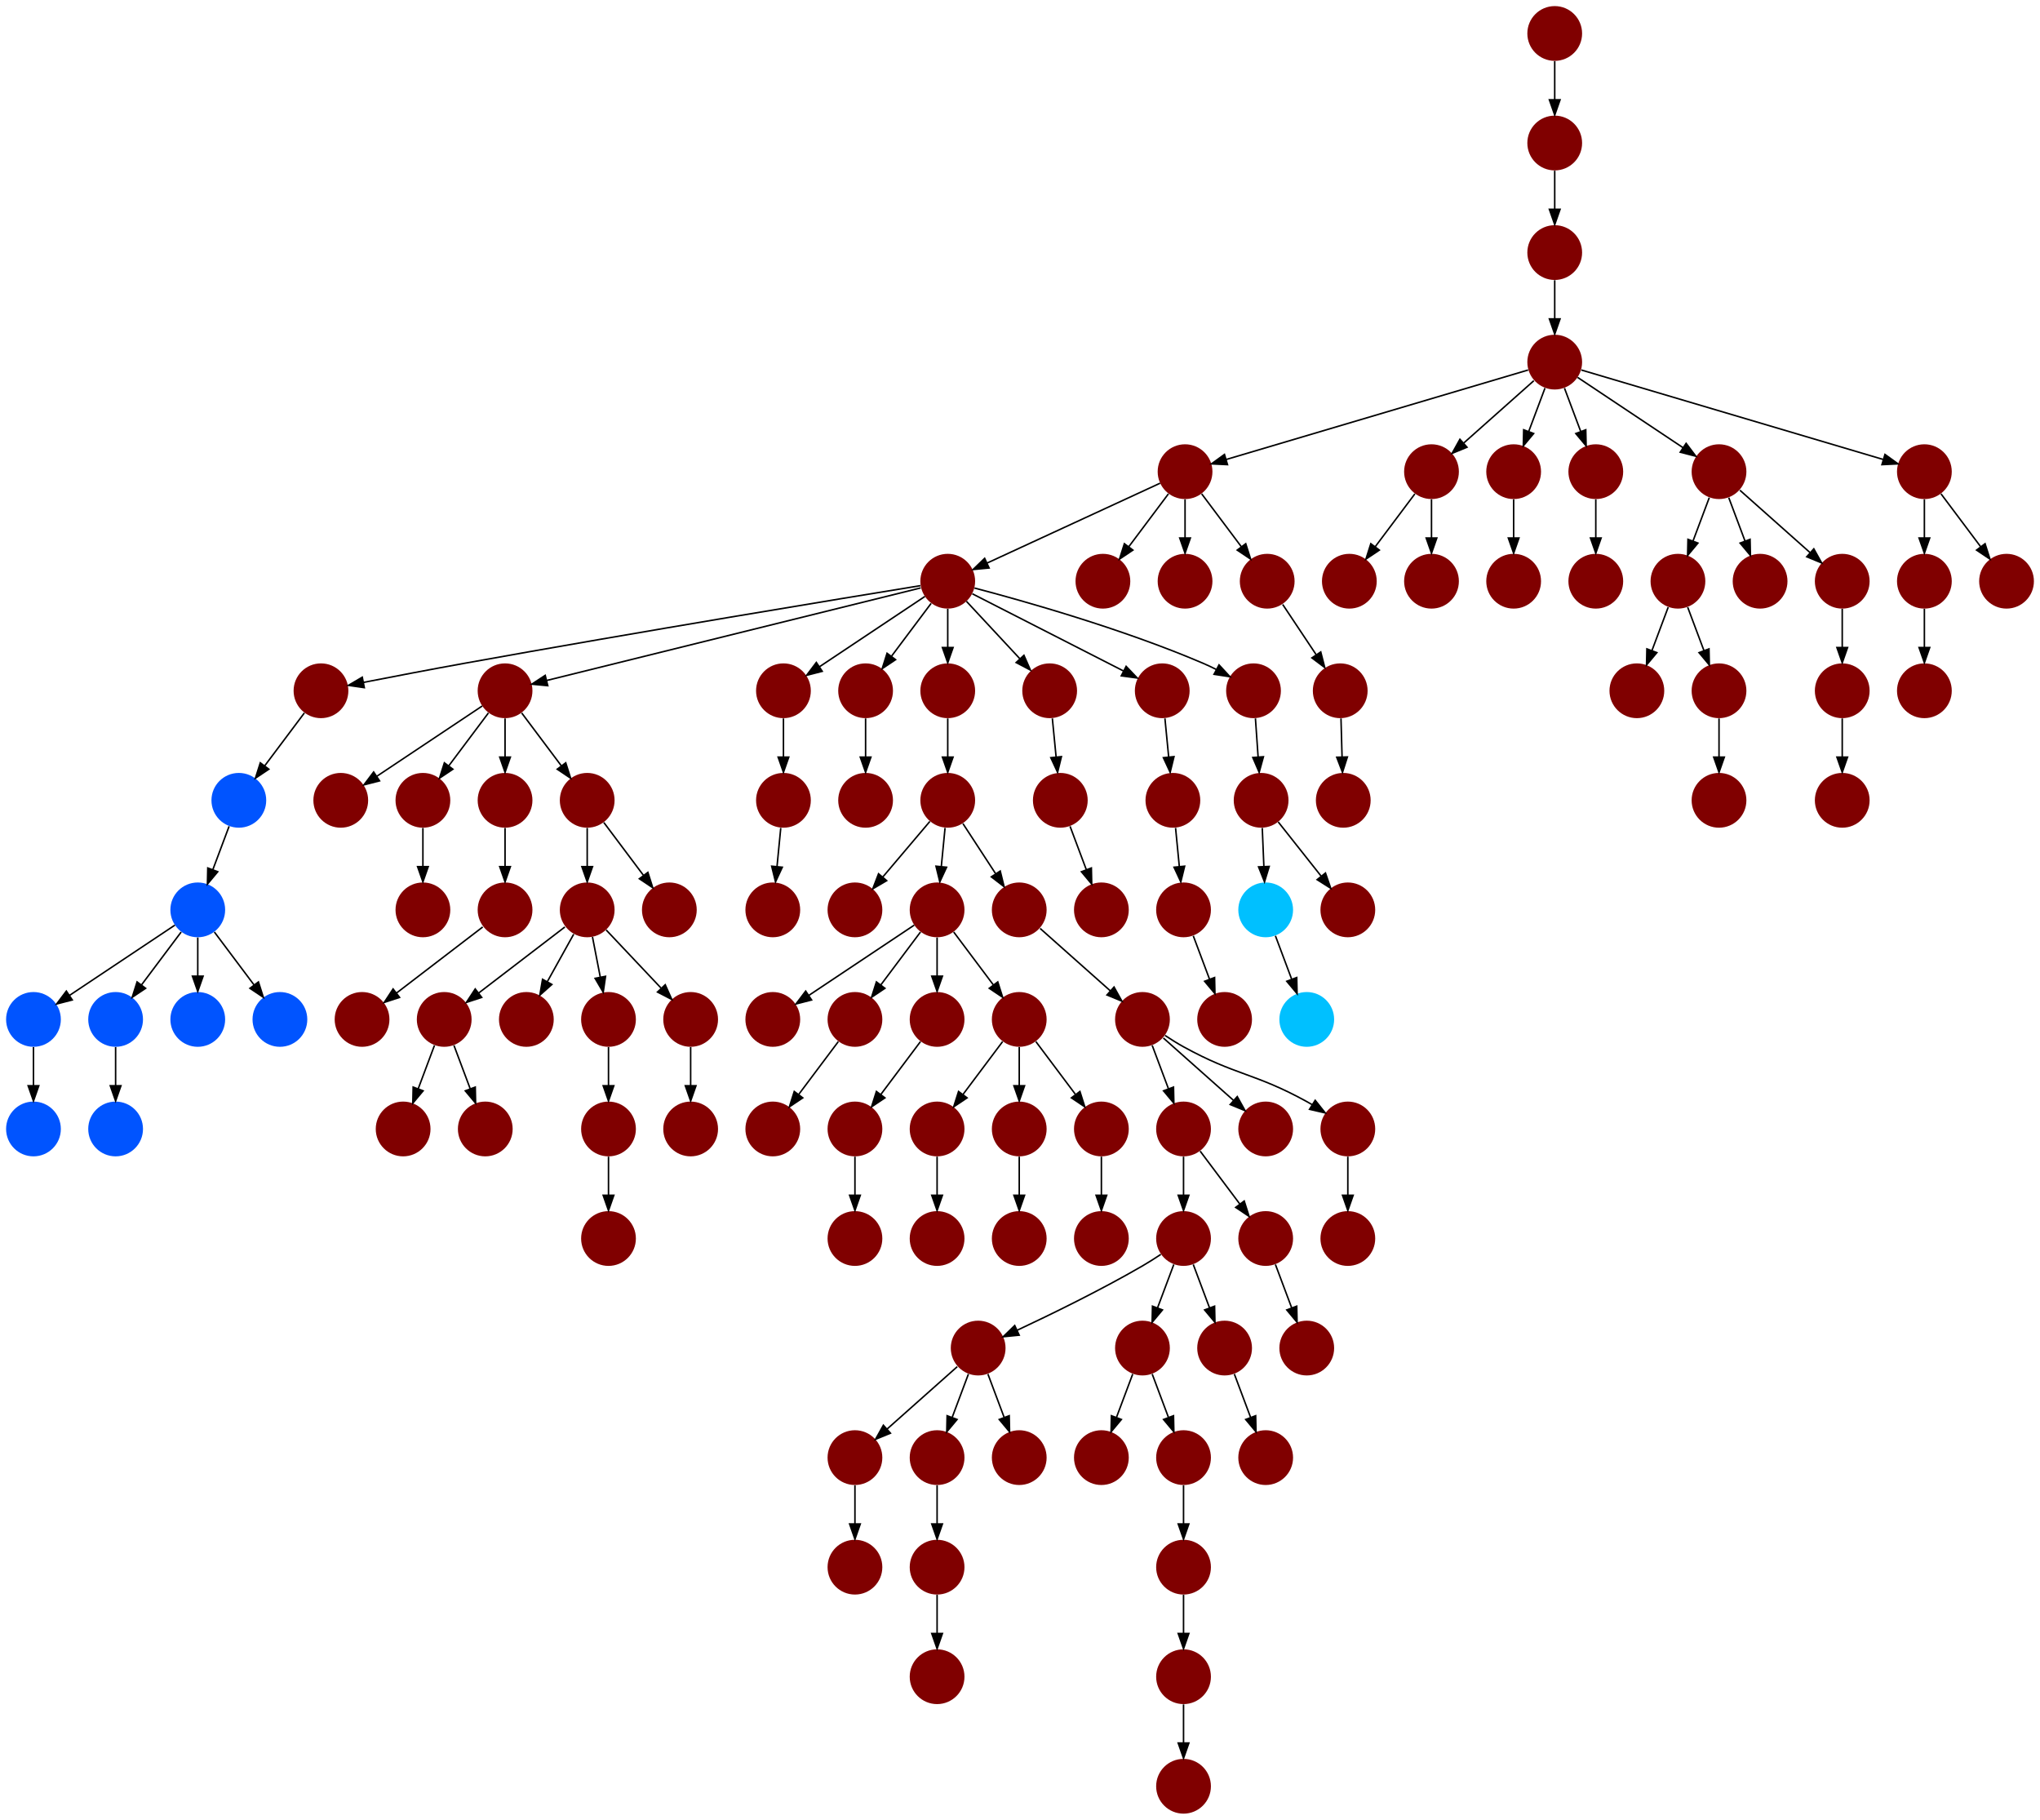 <?xml version="1.0" encoding="UTF-8" standalone="no"?>
<!DOCTYPE svg PUBLIC "-//W3C//DTD SVG 1.1//EN"
 "http://www.w3.org/Graphics/SVG/1.1/DTD/svg11.dtd">
<!-- Generated by graphviz version 2.40.1 (20161225.0304)
 -->
<!-- Title: %3 Pages: 1 -->
<svg width="1341pt" height="1196pt"
 viewBox="0.00 0.00 1341.00 1196.00" xmlns="http://www.w3.org/2000/svg" xmlns:xlink="http://www.w3.org/1999/xlink">
<g id="graph0" class="graph" transform="scale(1 1) rotate(0) translate(4 1192)">
<title>%3</title>
<polygon fill="#ffffff" stroke="transparent" points="-4,4 -4,-1192 1337,-1192 1337,4 -4,4"/>
<!-- 0 -->
<g id="node1" class="node">
<title>0</title>
<g id="a_node1"><a xlink:title="Y">
<ellipse fill="#800000" stroke="#000000" stroke-width="0" cx="774" cy="-18" rx="18" ry="18"/>
</a>
</g>
</g>
<!-- 1 -->
<g id="node2" class="node">
<title>1</title>
<g id="a_node2"><a xlink:title="Y">
<ellipse fill="#800000" stroke="#000000" stroke-width="0" cx="612" cy="-162" rx="18" ry="18"/>
</a>
</g>
</g>
<!-- 3 -->
<g id="node4" class="node">
<title>3</title>
<g id="a_node4"><a xlink:title="Y">
<ellipse fill="#800000" stroke="#000000" stroke-width="0" cx="612" cy="-90" rx="18" ry="18"/>
</a>
</g>
</g>
<!-- 1&#45;&gt;3 -->
<g id="edge55" class="edge">
<title>1&#45;&gt;3</title>
<path fill="none" stroke="#000000" d="M612,-143.831C612,-136.131 612,-126.974 612,-118.417"/>
<polygon fill="#000000" stroke="#000000" points="615.5,-118.413 612,-108.413 608.5,-118.413 615.5,-118.413"/>
</g>
<!-- 2 -->
<g id="node3" class="node">
<title>2</title>
<g id="a_node3"><a xlink:title="Y">
<ellipse fill="#800000" stroke="#000000" stroke-width="0" cx="774" cy="-90" rx="18" ry="18"/>
</a>
</g>
</g>
<!-- 2&#45;&gt;0 -->
<g id="edge112" class="edge">
<title>2&#45;&gt;0</title>
<path fill="none" stroke="#000000" d="M774,-71.831C774,-64.131 774,-54.974 774,-46.417"/>
<polygon fill="#000000" stroke="#000000" points="777.5,-46.413 774,-36.413 770.5,-46.413 777.5,-46.413"/>
</g>
<!-- 4 -->
<g id="node5" class="node">
<title>4</title>
<g id="a_node5"><a xlink:title="Y">
<ellipse fill="#800000" stroke="#000000" stroke-width="0" cx="774" cy="-162" rx="18" ry="18"/>
</a>
</g>
</g>
<!-- 4&#45;&gt;2 -->
<g id="edge77" class="edge">
<title>4&#45;&gt;2</title>
<path fill="none" stroke="#000000" d="M774,-143.831C774,-136.131 774,-126.974 774,-118.417"/>
<polygon fill="#000000" stroke="#000000" points="777.5,-118.413 774,-108.413 770.5,-118.413 777.5,-118.413"/>
</g>
<!-- 5 -->
<g id="node6" class="node">
<title>5</title>
<g id="a_node6"><a xlink:title="Y">
<ellipse fill="#800000" stroke="#000000" stroke-width="0" cx="639" cy="-306" rx="18" ry="18"/>
</a>
</g>
</g>
<!-- 9 -->
<g id="node10" class="node">
<title>9</title>
<g id="a_node10"><a xlink:title="Y">
<ellipse fill="#800000" stroke="#000000" stroke-width="0" cx="558" cy="-234" rx="18" ry="18"/>
</a>
</g>
</g>
<!-- 5&#45;&gt;9 -->
<g id="edge87" class="edge">
<title>5&#45;&gt;9</title>
<path fill="none" stroke="#000000" d="M625.26,-293.786C612.616,-282.547 593.674,-265.71 579.11,-252.765"/>
<polygon fill="#000000" stroke="#000000" points="581.337,-250.061 571.538,-246.033 576.687,-255.293 581.337,-250.061"/>
</g>
<!-- 86 -->
<g id="node87" class="node">
<title>86</title>
<g id="a_node87"><a xlink:title="Y">
<ellipse fill="#800000" stroke="#000000" stroke-width="0" cx="612" cy="-234" rx="18" ry="18"/>
</a>
</g>
</g>
<!-- 5&#45;&gt;86 -->
<g id="edge53" class="edge">
<title>5&#45;&gt;86</title>
<path fill="none" stroke="#000000" d="M632.601,-288.937C629.407,-280.419 625.471,-269.923 621.898,-260.395"/>
<polygon fill="#000000" stroke="#000000" points="625.141,-259.075 618.353,-250.94 618.587,-261.533 625.141,-259.075"/>
</g>
<!-- 99 -->
<g id="node100" class="node">
<title>99</title>
<g id="a_node100"><a xlink:title="Y">
<ellipse fill="#800000" stroke="#000000" stroke-width="0" cx="666" cy="-234" rx="18" ry="18"/>
</a>
</g>
</g>
<!-- 5&#45;&gt;99 -->
<g id="edge115" class="edge">
<title>5&#45;&gt;99</title>
<path fill="none" stroke="#000000" d="M645.399,-288.937C648.593,-280.419 652.529,-269.923 656.102,-260.395"/>
<polygon fill="#000000" stroke="#000000" points="659.413,-261.533 659.647,-250.94 652.859,-259.075 659.413,-261.533"/>
</g>
<!-- 6 -->
<g id="node7" class="node">
<title>6</title>
<g id="a_node7"><a xlink:title="Y">
<ellipse fill="#800000" stroke="#000000" stroke-width="0" cx="774" cy="-378" rx="18" ry="18"/>
</a>
</g>
</g>
<!-- 6&#45;&gt;5 -->
<g id="edge79" class="edge">
<title>6&#45;&gt;5</title>
<path fill="none" stroke="#000000" d="M759.073,-367.571C755.202,-364.999 750.995,-362.319 747,-360 719.518,-344.052 686.72,-328.059 664.534,-317.665"/>
<polygon fill="#000000" stroke="#000000" points="665.977,-314.476 655.433,-313.437 663.027,-320.824 665.977,-314.476"/>
</g>
<!-- 7 -->
<g id="node8" class="node">
<title>7</title>
<g id="a_node8"><a xlink:title="Y">
<ellipse fill="#800000" stroke="#000000" stroke-width="0" cx="747" cy="-306" rx="18" ry="18"/>
</a>
</g>
</g>
<!-- 6&#45;&gt;7 -->
<g id="edge11" class="edge">
<title>6&#45;&gt;7</title>
<path fill="none" stroke="#000000" d="M767.601,-360.937C764.407,-352.419 760.471,-341.923 756.898,-332.395"/>
<polygon fill="#000000" stroke="#000000" points="760.141,-331.075 753.353,-322.94 753.587,-333.533 760.141,-331.075"/>
</g>
<!-- 10 -->
<g id="node11" class="node">
<title>10</title>
<g id="a_node11"><a xlink:title="Y">
<ellipse fill="#800000" stroke="#000000" stroke-width="0" cx="801" cy="-306" rx="18" ry="18"/>
</a>
</g>
</g>
<!-- 6&#45;&gt;10 -->
<g id="edge41" class="edge">
<title>6&#45;&gt;10</title>
<path fill="none" stroke="#000000" d="M780.399,-360.937C783.593,-352.419 787.529,-341.923 791.102,-332.395"/>
<polygon fill="#000000" stroke="#000000" points="794.413,-333.533 794.647,-322.94 787.859,-331.075 794.413,-333.533"/>
</g>
<!-- 14 -->
<g id="node15" class="node">
<title>14</title>
<g id="a_node15"><a xlink:title="Y">
<ellipse fill="#800000" stroke="#000000" stroke-width="0" cx="720" cy="-234" rx="18" ry="18"/>
</a>
</g>
</g>
<!-- 7&#45;&gt;14 -->
<g id="edge72" class="edge">
<title>7&#45;&gt;14</title>
<path fill="none" stroke="#000000" d="M740.601,-288.937C737.407,-280.419 733.471,-269.923 729.898,-260.395"/>
<polygon fill="#000000" stroke="#000000" points="733.141,-259.075 726.353,-250.94 726.587,-261.533 733.141,-259.075"/>
</g>
<!-- 15 -->
<g id="node16" class="node">
<title>15</title>
<g id="a_node16"><a xlink:title="Y">
<ellipse fill="#800000" stroke="#000000" stroke-width="0" cx="774" cy="-234" rx="18" ry="18"/>
</a>
</g>
</g>
<!-- 7&#45;&gt;15 -->
<g id="edge35" class="edge">
<title>7&#45;&gt;15</title>
<path fill="none" stroke="#000000" d="M753.399,-288.937C756.593,-280.419 760.529,-269.923 764.102,-260.395"/>
<polygon fill="#000000" stroke="#000000" points="767.413,-261.533 767.647,-250.94 760.859,-259.075 767.413,-261.533"/>
</g>
<!-- 8 -->
<g id="node9" class="node">
<title>8</title>
<g id="a_node9"><a xlink:title="Y">
<ellipse fill="#800000" stroke="#000000" stroke-width="0" cx="828" cy="-378" rx="18" ry="18"/>
</a>
</g>
</g>
<!-- 13 -->
<g id="node14" class="node">
<title>13</title>
<g id="a_node14"><a xlink:title="Y">
<ellipse fill="#800000" stroke="#000000" stroke-width="0" cx="855" cy="-306" rx="18" ry="18"/>
</a>
</g>
</g>
<!-- 8&#45;&gt;13 -->
<g id="edge56" class="edge">
<title>8&#45;&gt;13</title>
<path fill="none" stroke="#000000" d="M834.399,-360.937C837.593,-352.419 841.529,-341.923 845.102,-332.395"/>
<polygon fill="#000000" stroke="#000000" points="848.413,-333.533 848.647,-322.94 841.859,-331.075 848.413,-333.533"/>
</g>
<!-- 100 -->
<g id="node101" class="node">
<title>100</title>
<g id="a_node101"><a xlink:title="Y">
<ellipse fill="#800000" stroke="#000000" stroke-width="0" cx="558" cy="-162" rx="18" ry="18"/>
</a>
</g>
</g>
<!-- 9&#45;&gt;100 -->
<g id="edge20" class="edge">
<title>9&#45;&gt;100</title>
<path fill="none" stroke="#000000" d="M558,-215.831C558,-208.131 558,-198.974 558,-190.417"/>
<polygon fill="#000000" stroke="#000000" points="561.5,-190.413 558,-180.413 554.5,-190.413 561.5,-190.413"/>
</g>
<!-- 12 -->
<g id="node13" class="node">
<title>12</title>
<g id="a_node13"><a xlink:title="Y">
<ellipse fill="#800000" stroke="#000000" stroke-width="0" cx="828" cy="-234" rx="18" ry="18"/>
</a>
</g>
</g>
<!-- 10&#45;&gt;12 -->
<g id="edge99" class="edge">
<title>10&#45;&gt;12</title>
<path fill="none" stroke="#000000" d="M807.399,-288.937C810.593,-280.419 814.529,-269.923 818.102,-260.395"/>
<polygon fill="#000000" stroke="#000000" points="821.413,-261.533 821.647,-250.94 814.859,-259.075 821.413,-261.533"/>
</g>
<!-- 11 -->
<g id="node12" class="node">
<title>11</title>
<g id="a_node12"><a xlink:title="Y">
<ellipse fill="#800000" stroke="#000000" stroke-width="0" cx="774" cy="-450" rx="18" ry="18"/>
</a>
</g>
</g>
<!-- 11&#45;&gt;6 -->
<g id="edge116" class="edge">
<title>11&#45;&gt;6</title>
<path fill="none" stroke="#000000" d="M774,-431.831C774,-424.131 774,-414.974 774,-406.417"/>
<polygon fill="#000000" stroke="#000000" points="777.5,-406.413 774,-396.413 770.5,-406.413 777.5,-406.413"/>
</g>
<!-- 11&#45;&gt;8 -->
<g id="edge80" class="edge">
<title>11&#45;&gt;8</title>
<path fill="none" stroke="#000000" d="M784.928,-435.43C792.393,-425.475 802.437,-412.084 810.947,-400.737"/>
<polygon fill="#000000" stroke="#000000" points="813.889,-402.649 817.088,-392.549 808.288,-398.449 813.889,-402.649"/>
</g>
<!-- 15&#45;&gt;4 -->
<g id="edge17" class="edge">
<title>15&#45;&gt;4</title>
<path fill="none" stroke="#000000" d="M774,-215.831C774,-208.131 774,-198.974 774,-190.417"/>
<polygon fill="#000000" stroke="#000000" points="777.5,-190.413 774,-180.413 770.5,-190.413 777.5,-190.413"/>
</g>
<!-- 16 -->
<g id="node17" class="node">
<title>16</title>
<g id="a_node17"><a xlink:title="Y">
<ellipse fill="#800000" stroke="#000000" stroke-width="0" cx="774" cy="-594" rx="18" ry="18"/>
</a>
</g>
</g>
<!-- 17 -->
<g id="node18" class="node">
<title>17</title>
<g id="a_node18"><a xlink:title="Y">
<ellipse fill="#800000" stroke="#000000" stroke-width="0" cx="801" cy="-522" rx="18" ry="18"/>
</a>
</g>
</g>
<!-- 16&#45;&gt;17 -->
<g id="edge65" class="edge">
<title>16&#45;&gt;17</title>
<path fill="none" stroke="#000000" d="M780.399,-576.937C783.593,-568.419 787.529,-557.923 791.102,-548.395"/>
<polygon fill="#000000" stroke="#000000" points="794.413,-549.533 794.647,-538.941 787.859,-547.075 794.413,-549.533"/>
</g>
<!-- 18 -->
<g id="node19" class="node">
<title>18</title>
<g id="a_node19"><a xlink:title="Y">
<ellipse fill="#800000" stroke="#000000" stroke-width="0" cx="619" cy="-666" rx="18" ry="18"/>
</a>
</g>
</g>
<!-- 19 -->
<g id="node20" class="node">
<title>19</title>
<g id="a_node20"><a xlink:title="Y">
<ellipse fill="#800000" stroke="#000000" stroke-width="0" cx="558" cy="-594" rx="18" ry="18"/>
</a>
</g>
</g>
<!-- 18&#45;&gt;19 -->
<g id="edge8" class="edge">
<title>18&#45;&gt;19</title>
<path fill="none" stroke="#000000" d="M607.239,-652.118C598.462,-641.759 586.306,-627.41 576.268,-615.563"/>
<polygon fill="#000000" stroke="#000000" points="578.86,-613.207 569.725,-607.84 573.519,-617.732 578.86,-613.207"/>
</g>
<!-- 37 -->
<g id="node38" class="node">
<title>37</title>
<g id="a_node38"><a xlink:title="Y">
<ellipse fill="#800000" stroke="#000000" stroke-width="0" cx="612" cy="-594" rx="18" ry="18"/>
</a>
</g>
</g>
<!-- 18&#45;&gt;37 -->
<g id="edge58" class="edge">
<title>18&#45;&gt;37</title>
<path fill="none" stroke="#000000" d="M617.234,-647.831C616.485,-640.131 615.595,-630.974 614.763,-622.417"/>
<polygon fill="#000000" stroke="#000000" points="618.241,-622.028 613.79,-612.413 611.274,-622.705 618.241,-622.028"/>
</g>
<!-- 94 -->
<g id="node95" class="node">
<title>94</title>
<g id="a_node95"><a xlink:title="Y">
<ellipse fill="#800000" stroke="#000000" stroke-width="0" cx="666" cy="-594" rx="18" ry="18"/>
</a>
</g>
</g>
<!-- 18&#45;&gt;94 -->
<g id="edge78" class="edge">
<title>18&#45;&gt;94</title>
<path fill="none" stroke="#000000" d="M628.967,-650.731C635.199,-641.185 643.356,-628.689 650.428,-617.855"/>
<polygon fill="#000000" stroke="#000000" points="653.511,-619.534 656.047,-609.247 647.65,-615.708 653.511,-619.534"/>
</g>
<!-- 20 -->
<g id="node21" class="node">
<title>20</title>
<g id="a_node21"><a xlink:title="Y">
<ellipse fill="#800000" stroke="#000000" stroke-width="0" cx="207" cy="-738" rx="18" ry="18"/>
</a>
</g>
</g>
<!-- 80 -->
<g id="node81" class="node">
<title>80</title>
<g id="a_node81"><a xlink:title="F">
<ellipse fill="#0054ff" stroke="#000000" stroke-width="0" cx="153" cy="-666" rx="18" ry="18"/>
</a>
</g>
</g>
<!-- 20&#45;&gt;80 -->
<g id="edge71" class="edge">
<title>20&#45;&gt;80</title>
<path fill="none" stroke="#000000" d="M196.072,-723.43C188.607,-713.475 178.563,-700.084 170.053,-688.737"/>
<polygon fill="#000000" stroke="#000000" points="172.712,-686.449 163.911,-680.549 167.112,-690.649 172.712,-686.449"/>
</g>
<!-- 21 -->
<g id="node22" class="node">
<title>21</title>
<g id="a_node22"><a xlink:title="Y">
<ellipse fill="#800000" stroke="#000000" stroke-width="0" cx="619" cy="-810" rx="18" ry="18"/>
</a>
</g>
</g>
<!-- 21&#45;&gt;20 -->
<g id="edge66" class="edge">
<title>21&#45;&gt;20</title>
<path fill="none" stroke="#000000" d="M601.046,-807.087C552.584,-799.194 415.071,-776.605 301,-756 278.753,-751.982 253.602,-747.15 234.918,-743.505"/>
<polygon fill="#000000" stroke="#000000" points="235.486,-740.05 225,-741.563 234.141,-746.919 235.486,-740.05"/>
</g>
<!-- 22 -->
<g id="node23" class="node">
<title>22</title>
<g id="a_node23"><a xlink:title="Y">
<ellipse fill="#800000" stroke="#000000" stroke-width="0" cx="328" cy="-738" rx="18" ry="18"/>
</a>
</g>
</g>
<!-- 21&#45;&gt;22 -->
<g id="edge110" class="edge">
<title>21&#45;&gt;22</title>
<path fill="none" stroke="#000000" d="M601.235,-805.605C552.11,-793.45 414.191,-759.326 355.257,-744.744"/>
<polygon fill="#000000" stroke="#000000" points="356.081,-741.342 345.533,-742.338 354.399,-748.137 356.081,-741.342"/>
</g>
<!-- 24 -->
<g id="node25" class="node">
<title>24</title>
<g id="a_node25"><a xlink:title="Y">
<ellipse fill="#800000" stroke="#000000" stroke-width="0" cx="511" cy="-738" rx="18" ry="18"/>
</a>
</g>
</g>
<!-- 21&#45;&gt;24 -->
<g id="edge27" class="edge">
<title>21&#45;&gt;24</title>
<path fill="none" stroke="#000000" d="M603.983,-799.989C586.03,-788.02 555.768,-767.845 534.66,-753.774"/>
<polygon fill="#000000" stroke="#000000" points="536.5,-750.793 526.238,-748.158 532.617,-756.618 536.5,-750.793"/>
</g>
<!-- 29 -->
<g id="node30" class="node">
<title>29</title>
<g id="a_node30"><a xlink:title="Y">
<ellipse fill="#800000" stroke="#000000" stroke-width="0" cx="565" cy="-738" rx="18" ry="18"/>
</a>
</g>
</g>
<!-- 21&#45;&gt;29 -->
<g id="edge82" class="edge">
<title>21&#45;&gt;29</title>
<path fill="none" stroke="#000000" d="M608.072,-795.43C600.607,-785.475 590.563,-772.084 582.053,-760.737"/>
<polygon fill="#000000" stroke="#000000" points="584.712,-758.449 575.912,-752.549 579.111,-762.649 584.712,-758.449"/>
</g>
<!-- 34 -->
<g id="node35" class="node">
<title>34</title>
<g id="a_node35"><a xlink:title="Y">
<ellipse fill="#800000" stroke="#000000" stroke-width="0" cx="619" cy="-738" rx="18" ry="18"/>
</a>
</g>
</g>
<!-- 21&#45;&gt;34 -->
<g id="edge14" class="edge">
<title>21&#45;&gt;34</title>
<path fill="none" stroke="#000000" d="M619,-791.831C619,-784.131 619,-774.974 619,-766.417"/>
<polygon fill="#000000" stroke="#000000" points="622.5,-766.413 619,-756.413 615.5,-766.413 622.5,-766.413"/>
</g>
<!-- 83 -->
<g id="node84" class="node">
<title>83</title>
<g id="a_node84"><a xlink:title="Y">
<ellipse fill="#800000" stroke="#000000" stroke-width="0" cx="686" cy="-738" rx="18" ry="18"/>
</a>
</g>
</g>
<!-- 21&#45;&gt;83 -->
<g id="edge54" class="edge">
<title>21&#45;&gt;83</title>
<path fill="none" stroke="#000000" d="M631.289,-796.794C641.082,-786.27 654.982,-771.332 666.321,-759.147"/>
<polygon fill="#000000" stroke="#000000" points="669.084,-761.316 673.334,-751.611 663.959,-756.548 669.084,-761.316"/>
</g>
<!-- 101 -->
<g id="node102" class="node">
<title>101</title>
<g id="a_node102"><a xlink:title="Y">
<ellipse fill="#800000" stroke="#000000" stroke-width="0" cx="760" cy="-738" rx="18" ry="18"/>
</a>
</g>
</g>
<!-- 21&#45;&gt;101 -->
<g id="edge92" class="edge">
<title>21&#45;&gt;101</title>
<path fill="none" stroke="#000000" d="M635.174,-801.741C659.481,-789.329 705.646,-765.755 734.511,-751.016"/>
<polygon fill="#000000" stroke="#000000" points="736.265,-754.05 743.58,-746.385 733.082,-747.816 736.265,-754.05"/>
</g>
<!-- 114 -->
<g id="node115" class="node">
<title>114</title>
<g id="a_node115"><a xlink:title="Y">
<ellipse fill="#800000" stroke="#000000" stroke-width="0" cx="820" cy="-738" rx="18" ry="18"/>
</a>
</g>
</g>
<!-- 21&#45;&gt;114 -->
<g id="edge70" class="edge">
<title>21&#45;&gt;114</title>
<path fill="none" stroke="#000000" d="M636.564,-805.53C667.576,-797.38 733.785,-778.824 787,-756 789.847,-754.779 792.773,-753.392 795.65,-751.942"/>
<polygon fill="#000000" stroke="#000000" points="797.336,-755.01 804.522,-747.225 794.049,-748.829 797.336,-755.01"/>
</g>
<!-- 25 -->
<g id="node26" class="node">
<title>25</title>
<g id="a_node26"><a xlink:title="Y">
<ellipse fill="#800000" stroke="#000000" stroke-width="0" cx="220" cy="-666" rx="18" ry="18"/>
</a>
</g>
</g>
<!-- 22&#45;&gt;25 -->
<g id="edge24" class="edge">
<title>22&#45;&gt;25</title>
<path fill="none" stroke="#000000" d="M312.983,-727.989C295.03,-716.02 264.767,-695.845 243.66,-681.774"/>
<polygon fill="#000000" stroke="#000000" points="245.5,-678.793 235.238,-676.158 241.617,-684.618 245.5,-678.793"/>
</g>
<!-- 26 -->
<g id="node27" class="node">
<title>26</title>
<g id="a_node27"><a xlink:title="Y">
<ellipse fill="#800000" stroke="#000000" stroke-width="0" cx="274" cy="-666" rx="18" ry="18"/>
</a>
</g>
</g>
<!-- 22&#45;&gt;26 -->
<g id="edge29" class="edge">
<title>22&#45;&gt;26</title>
<path fill="none" stroke="#000000" d="M317.072,-723.43C309.607,-713.475 299.563,-700.084 291.053,-688.737"/>
<polygon fill="#000000" stroke="#000000" points="293.712,-686.449 284.911,-680.549 288.111,-690.649 293.712,-686.449"/>
</g>
<!-- 33 -->
<g id="node34" class="node">
<title>33</title>
<g id="a_node34"><a xlink:title="Y">
<ellipse fill="#800000" stroke="#000000" stroke-width="0" cx="328" cy="-666" rx="18" ry="18"/>
</a>
</g>
</g>
<!-- 22&#45;&gt;33 -->
<g id="edge32" class="edge">
<title>22&#45;&gt;33</title>
<path fill="none" stroke="#000000" d="M328,-719.831C328,-712.131 328,-702.974 328,-694.417"/>
<polygon fill="#000000" stroke="#000000" points="331.5,-694.413 328,-684.413 324.5,-694.413 331.5,-694.413"/>
</g>
<!-- 50 -->
<g id="node51" class="node">
<title>50</title>
<g id="a_node51"><a xlink:title="Y">
<ellipse fill="#800000" stroke="#000000" stroke-width="0" cx="382" cy="-666" rx="18" ry="18"/>
</a>
</g>
</g>
<!-- 22&#45;&gt;50 -->
<g id="edge61" class="edge">
<title>22&#45;&gt;50</title>
<path fill="none" stroke="#000000" d="M338.928,-723.43C346.393,-713.475 356.437,-700.084 364.947,-688.737"/>
<polygon fill="#000000" stroke="#000000" points="367.889,-690.649 371.089,-680.549 362.288,-686.449 367.889,-690.649"/>
</g>
<!-- 23 -->
<g id="node24" class="node">
<title>23</title>
<g id="a_node24"><a xlink:title="Y">
<ellipse fill="#800000" stroke="#000000" stroke-width="0" cx="565" cy="-666" rx="18" ry="18"/>
</a>
</g>
</g>
<!-- 28 -->
<g id="node29" class="node">
<title>28</title>
<g id="a_node29"><a xlink:title="Y">
<ellipse fill="#800000" stroke="#000000" stroke-width="0" cx="511" cy="-666" rx="18" ry="18"/>
</a>
</g>
</g>
<!-- 24&#45;&gt;28 -->
<g id="edge43" class="edge">
<title>24&#45;&gt;28</title>
<path fill="none" stroke="#000000" d="M511,-719.831C511,-712.131 511,-702.974 511,-694.417"/>
<polygon fill="#000000" stroke="#000000" points="514.5,-694.413 511,-684.413 507.5,-694.413 514.5,-694.413"/>
</g>
<!-- 31 -->
<g id="node32" class="node">
<title>31</title>
<g id="a_node32"><a xlink:title="Y">
<ellipse fill="#800000" stroke="#000000" stroke-width="0" cx="274" cy="-594" rx="18" ry="18"/>
</a>
</g>
</g>
<!-- 26&#45;&gt;31 -->
<g id="edge83" class="edge">
<title>26&#45;&gt;31</title>
<path fill="none" stroke="#000000" d="M274,-647.831C274,-640.131 274,-630.974 274,-622.417"/>
<polygon fill="#000000" stroke="#000000" points="277.5,-622.413 274,-612.413 270.5,-622.413 277.5,-622.413"/>
</g>
<!-- 27 -->
<g id="node28" class="node">
<title>27</title>
<g id="a_node28"><a xlink:title="Y">
<ellipse fill="#800000" stroke="#000000" stroke-width="0" cx="328" cy="-594" rx="18" ry="18"/>
</a>
</g>
</g>
<!-- 30 -->
<g id="node31" class="node">
<title>30</title>
<g id="a_node31"><a xlink:title="Y">
<ellipse fill="#800000" stroke="#000000" stroke-width="0" cx="234" cy="-522" rx="18" ry="18"/>
</a>
</g>
</g>
<!-- 27&#45;&gt;30 -->
<g id="edge85" class="edge">
<title>27&#45;&gt;30</title>
<path fill="none" stroke="#000000" d="M313.312,-582.75C298.136,-571.126 274.249,-552.829 256.652,-539.35"/>
<polygon fill="#000000" stroke="#000000" points="258.651,-536.473 248.584,-533.171 254.395,-542.03 258.651,-536.473"/>
</g>
<!-- 32 -->
<g id="node33" class="node">
<title>32</title>
<g id="a_node33"><a xlink:title="Y">
<ellipse fill="#800000" stroke="#000000" stroke-width="0" cx="504" cy="-594" rx="18" ry="18"/>
</a>
</g>
</g>
<!-- 28&#45;&gt;32 -->
<g id="edge23" class="edge">
<title>28&#45;&gt;32</title>
<path fill="none" stroke="#000000" d="M509.234,-647.831C508.485,-640.131 507.595,-630.974 506.763,-622.417"/>
<polygon fill="#000000" stroke="#000000" points="510.241,-622.028 505.79,-612.413 503.274,-622.705 510.241,-622.028"/>
</g>
<!-- 29&#45;&gt;23 -->
<g id="edge31" class="edge">
<title>29&#45;&gt;23</title>
<path fill="none" stroke="#000000" d="M565,-719.831C565,-712.131 565,-702.974 565,-694.417"/>
<polygon fill="#000000" stroke="#000000" points="568.5,-694.413 565,-684.413 561.5,-694.413 568.5,-694.413"/>
</g>
<!-- 33&#45;&gt;27 -->
<g id="edge59" class="edge">
<title>33&#45;&gt;27</title>
<path fill="none" stroke="#000000" d="M328,-647.831C328,-640.131 328,-630.974 328,-622.417"/>
<polygon fill="#000000" stroke="#000000" points="331.5,-622.413 328,-612.413 324.5,-622.413 331.5,-622.413"/>
</g>
<!-- 34&#45;&gt;18 -->
<g id="edge97" class="edge">
<title>34&#45;&gt;18</title>
<path fill="none" stroke="#000000" d="M619,-719.831C619,-712.131 619,-702.974 619,-694.417"/>
<polygon fill="#000000" stroke="#000000" points="622.5,-694.413 619,-684.413 615.5,-694.413 622.5,-694.413"/>
</g>
<!-- 35 -->
<g id="node36" class="node">
<title>35</title>
<g id="a_node36"><a xlink:title="Y">
<ellipse fill="#800000" stroke="#000000" stroke-width="0" cx="612" cy="-378" rx="18" ry="18"/>
</a>
</g>
</g>
<!-- 36 -->
<g id="node37" class="node">
<title>36</title>
<g id="a_node37"><a xlink:title="Y">
<ellipse fill="#800000" stroke="#000000" stroke-width="0" cx="558" cy="-450" rx="18" ry="18"/>
</a>
</g>
</g>
<!-- 44 -->
<g id="node45" class="node">
<title>44</title>
<g id="a_node45"><a xlink:title="Y">
<ellipse fill="#800000" stroke="#000000" stroke-width="0" cx="558" cy="-378" rx="18" ry="18"/>
</a>
</g>
</g>
<!-- 36&#45;&gt;44 -->
<g id="edge74" class="edge">
<title>36&#45;&gt;44</title>
<path fill="none" stroke="#000000" d="M558,-431.831C558,-424.131 558,-414.974 558,-406.417"/>
<polygon fill="#000000" stroke="#000000" points="561.5,-406.413 558,-396.413 554.5,-406.413 561.5,-406.413"/>
</g>
<!-- 39 -->
<g id="node40" class="node">
<title>39</title>
<g id="a_node40"><a xlink:title="Y">
<ellipse fill="#800000" stroke="#000000" stroke-width="0" cx="504" cy="-522" rx="18" ry="18"/>
</a>
</g>
</g>
<!-- 37&#45;&gt;39 -->
<g id="edge98" class="edge">
<title>37&#45;&gt;39</title>
<path fill="none" stroke="#000000" d="M596.983,-583.989C579.03,-572.02 548.768,-551.845 527.66,-537.774"/>
<polygon fill="#000000" stroke="#000000" points="529.5,-534.793 519.238,-532.158 525.617,-540.618 529.5,-534.793"/>
</g>
<!-- 43 -->
<g id="node44" class="node">
<title>43</title>
<g id="a_node44"><a xlink:title="Y">
<ellipse fill="#800000" stroke="#000000" stroke-width="0" cx="558" cy="-522" rx="18" ry="18"/>
</a>
</g>
</g>
<!-- 37&#45;&gt;43 -->
<g id="edge57" class="edge">
<title>37&#45;&gt;43</title>
<path fill="none" stroke="#000000" d="M601.072,-579.43C593.607,-569.475 583.563,-556.084 575.053,-544.737"/>
<polygon fill="#000000" stroke="#000000" points="577.712,-542.449 568.912,-536.549 572.111,-546.649 577.712,-542.449"/>
</g>
<!-- 45 -->
<g id="node46" class="node">
<title>45</title>
<g id="a_node46"><a xlink:title="Y">
<ellipse fill="#800000" stroke="#000000" stroke-width="0" cx="612" cy="-522" rx="18" ry="18"/>
</a>
</g>
</g>
<!-- 37&#45;&gt;45 -->
<g id="edge106" class="edge">
<title>37&#45;&gt;45</title>
<path fill="none" stroke="#000000" d="M612,-575.831C612,-568.131 612,-558.974 612,-550.417"/>
<polygon fill="#000000" stroke="#000000" points="615.5,-550.413 612,-540.413 608.5,-550.413 615.5,-550.413"/>
</g>
<!-- 46 -->
<g id="node47" class="node">
<title>46</title>
<g id="a_node47"><a xlink:title="Y">
<ellipse fill="#800000" stroke="#000000" stroke-width="0" cx="666" cy="-522" rx="18" ry="18"/>
</a>
</g>
</g>
<!-- 37&#45;&gt;46 -->
<g id="edge69" class="edge">
<title>37&#45;&gt;46</title>
<path fill="none" stroke="#000000" d="M622.928,-579.43C630.393,-569.475 640.437,-556.084 648.947,-544.737"/>
<polygon fill="#000000" stroke="#000000" points="651.889,-546.649 655.088,-536.549 646.288,-542.449 651.889,-546.649"/>
</g>
<!-- 38 -->
<g id="node39" class="node">
<title>38</title>
<g id="a_node39"><a xlink:title="Y">
<ellipse fill="#800000" stroke="#000000" stroke-width="0" cx="612" cy="-450" rx="18" ry="18"/>
</a>
</g>
</g>
<!-- 38&#45;&gt;35 -->
<g id="edge25" class="edge">
<title>38&#45;&gt;35</title>
<path fill="none" stroke="#000000" d="M612,-431.831C612,-424.131 612,-414.974 612,-406.417"/>
<polygon fill="#000000" stroke="#000000" points="615.5,-406.413 612,-396.413 608.5,-406.413 615.5,-406.413"/>
</g>
<!-- 40 -->
<g id="node41" class="node">
<title>40</title>
<g id="a_node41"><a xlink:title="Y">
<ellipse fill="#800000" stroke="#000000" stroke-width="0" cx="504" cy="-450" rx="18" ry="18"/>
</a>
</g>
</g>
<!-- 41 -->
<g id="node42" class="node">
<title>41</title>
<g id="a_node42"><a xlink:title="Y">
<ellipse fill="#800000" stroke="#000000" stroke-width="0" cx="666" cy="-378" rx="18" ry="18"/>
</a>
</g>
</g>
<!-- 42 -->
<g id="node43" class="node">
<title>42</title>
<g id="a_node43"><a xlink:title="Y">
<ellipse fill="#800000" stroke="#000000" stroke-width="0" cx="666" cy="-450" rx="18" ry="18"/>
</a>
</g>
</g>
<!-- 42&#45;&gt;41 -->
<g id="edge18" class="edge">
<title>42&#45;&gt;41</title>
<path fill="none" stroke="#000000" d="M666,-431.831C666,-424.131 666,-414.974 666,-406.417"/>
<polygon fill="#000000" stroke="#000000" points="669.5,-406.413 666,-396.413 662.5,-406.413 669.5,-406.413"/>
</g>
<!-- 43&#45;&gt;40 -->
<g id="edge50" class="edge">
<title>43&#45;&gt;40</title>
<path fill="none" stroke="#000000" d="M547.072,-507.43C539.607,-497.475 529.563,-484.084 521.053,-472.737"/>
<polygon fill="#000000" stroke="#000000" points="523.712,-470.449 514.912,-464.549 518.111,-474.649 523.712,-470.449"/>
</g>
<!-- 45&#45;&gt;36 -->
<g id="edge88" class="edge">
<title>45&#45;&gt;36</title>
<path fill="none" stroke="#000000" d="M601.072,-507.43C593.607,-497.475 583.563,-484.084 575.053,-472.737"/>
<polygon fill="#000000" stroke="#000000" points="577.712,-470.449 568.912,-464.549 572.111,-474.649 577.712,-470.449"/>
</g>
<!-- 46&#45;&gt;38 -->
<g id="edge90" class="edge">
<title>46&#45;&gt;38</title>
<path fill="none" stroke="#000000" d="M655.072,-507.43C647.607,-497.475 637.563,-484.084 629.053,-472.737"/>
<polygon fill="#000000" stroke="#000000" points="631.712,-470.449 622.912,-464.549 626.111,-474.649 631.712,-470.449"/>
</g>
<!-- 46&#45;&gt;42 -->
<g id="edge1" class="edge">
<title>46&#45;&gt;42</title>
<path fill="none" stroke="#000000" d="M666,-503.831C666,-496.131 666,-486.974 666,-478.417"/>
<polygon fill="#000000" stroke="#000000" points="669.5,-478.413 666,-468.413 662.5,-478.413 669.5,-478.413"/>
</g>
<!-- 104 -->
<g id="node105" class="node">
<title>104</title>
<g id="a_node105"><a xlink:title="Y">
<ellipse fill="#800000" stroke="#000000" stroke-width="0" cx="720" cy="-450" rx="18" ry="18"/>
</a>
</g>
</g>
<!-- 46&#45;&gt;104 -->
<g id="edge26" class="edge">
<title>46&#45;&gt;104</title>
<path fill="none" stroke="#000000" d="M676.928,-507.43C684.393,-497.475 694.437,-484.084 702.947,-472.737"/>
<polygon fill="#000000" stroke="#000000" points="705.889,-474.649 709.088,-464.549 700.288,-470.449 705.889,-474.649"/>
</g>
<!-- 47 -->
<g id="node48" class="node">
<title>47</title>
<g id="a_node48"><a xlink:title="Y">
<ellipse fill="#800000" stroke="#000000" stroke-width="0" cx="382" cy="-594" rx="18" ry="18"/>
</a>
</g>
</g>
<!-- 48 -->
<g id="node49" class="node">
<title>48</title>
<g id="a_node49"><a xlink:title="Y">
<ellipse fill="#800000" stroke="#000000" stroke-width="0" cx="288" cy="-522" rx="18" ry="18"/>
</a>
</g>
</g>
<!-- 47&#45;&gt;48 -->
<g id="edge81" class="edge">
<title>47&#45;&gt;48</title>
<path fill="none" stroke="#000000" d="M367.312,-582.75C352.136,-571.126 328.249,-552.829 310.652,-539.35"/>
<polygon fill="#000000" stroke="#000000" points="312.651,-536.473 302.584,-533.171 308.395,-542.03 312.651,-536.473"/>
</g>
<!-- 53 -->
<g id="node54" class="node">
<title>53</title>
<g id="a_node54"><a xlink:title="Y">
<ellipse fill="#800000" stroke="#000000" stroke-width="0" cx="342" cy="-522" rx="18" ry="18"/>
</a>
</g>
</g>
<!-- 47&#45;&gt;53 -->
<g id="edge13" class="edge">
<title>47&#45;&gt;53</title>
<path fill="none" stroke="#000000" d="M373.123,-578.021C368.048,-568.886 361.572,-557.229 355.842,-546.916"/>
<polygon fill="#000000" stroke="#000000" points="358.769,-544.976 350.853,-537.934 352.649,-548.376 358.769,-544.976"/>
</g>
<!-- 56 -->
<g id="node57" class="node">
<title>56</title>
<g id="a_node57"><a xlink:title="Y">
<ellipse fill="#800000" stroke="#000000" stroke-width="0" cx="396" cy="-522" rx="18" ry="18"/>
</a>
</g>
</g>
<!-- 47&#45;&gt;56 -->
<g id="edge47" class="edge">
<title>47&#45;&gt;56</title>
<path fill="none" stroke="#000000" d="M385.461,-576.202C387.009,-568.241 388.87,-558.667 390.595,-549.796"/>
<polygon fill="#000000" stroke="#000000" points="394.058,-550.327 392.531,-539.842 387.186,-548.991 394.058,-550.327"/>
</g>
<!-- 109 -->
<g id="node110" class="node">
<title>109</title>
<g id="a_node110"><a xlink:title="Y">
<ellipse fill="#800000" stroke="#000000" stroke-width="0" cx="450" cy="-522" rx="18" ry="18"/>
</a>
</g>
</g>
<!-- 47&#45;&gt;109 -->
<g id="edge7" class="edge">
<title>47&#45;&gt;109</title>
<path fill="none" stroke="#000000" d="M394.472,-580.794C404.537,-570.137 418.877,-554.953 430.463,-542.686"/>
<polygon fill="#000000" stroke="#000000" points="433.285,-544.795 437.607,-535.122 428.196,-539.989 433.285,-544.795"/>
</g>
<!-- 51 -->
<g id="node52" class="node">
<title>51</title>
<g id="a_node52"><a xlink:title="Y">
<ellipse fill="#800000" stroke="#000000" stroke-width="0" cx="261" cy="-450" rx="18" ry="18"/>
</a>
</g>
</g>
<!-- 48&#45;&gt;51 -->
<g id="edge63" class="edge">
<title>48&#45;&gt;51</title>
<path fill="none" stroke="#000000" d="M281.601,-504.937C278.407,-496.419 274.471,-485.923 270.898,-476.395"/>
<polygon fill="#000000" stroke="#000000" points="274.141,-475.075 267.353,-466.94 267.587,-477.533 274.141,-475.075"/>
</g>
<!-- 55 -->
<g id="node56" class="node">
<title>55</title>
<g id="a_node56"><a xlink:title="Y">
<ellipse fill="#800000" stroke="#000000" stroke-width="0" cx="315" cy="-450" rx="18" ry="18"/>
</a>
</g>
</g>
<!-- 48&#45;&gt;55 -->
<g id="edge89" class="edge">
<title>48&#45;&gt;55</title>
<path fill="none" stroke="#000000" d="M294.399,-504.937C297.593,-496.419 301.529,-485.923 305.102,-476.395"/>
<polygon fill="#000000" stroke="#000000" points="308.413,-477.533 308.647,-466.94 301.859,-475.075 308.413,-477.533"/>
</g>
<!-- 49 -->
<g id="node50" class="node">
<title>49</title>
<g id="a_node50"><a xlink:title="Y">
<ellipse fill="#800000" stroke="#000000" stroke-width="0" cx="396" cy="-450" rx="18" ry="18"/>
</a>
</g>
</g>
<!-- 52 -->
<g id="node53" class="node">
<title>52</title>
<g id="a_node53"><a xlink:title="Y">
<ellipse fill="#800000" stroke="#000000" stroke-width="0" cx="396" cy="-378" rx="18" ry="18"/>
</a>
</g>
</g>
<!-- 49&#45;&gt;52 -->
<g id="edge45" class="edge">
<title>49&#45;&gt;52</title>
<path fill="none" stroke="#000000" d="M396,-431.831C396,-424.131 396,-414.974 396,-406.417"/>
<polygon fill="#000000" stroke="#000000" points="399.5,-406.413 396,-396.413 392.5,-406.413 399.5,-406.413"/>
</g>
<!-- 50&#45;&gt;47 -->
<g id="edge73" class="edge">
<title>50&#45;&gt;47</title>
<path fill="none" stroke="#000000" d="M382,-647.831C382,-640.131 382,-630.974 382,-622.417"/>
<polygon fill="#000000" stroke="#000000" points="385.5,-622.413 382,-612.413 378.5,-622.413 385.5,-622.413"/>
</g>
<!-- 54 -->
<g id="node55" class="node">
<title>54</title>
<g id="a_node55"><a xlink:title="Y">
<ellipse fill="#800000" stroke="#000000" stroke-width="0" cx="436" cy="-594" rx="18" ry="18"/>
</a>
</g>
</g>
<!-- 50&#45;&gt;54 -->
<g id="edge102" class="edge">
<title>50&#45;&gt;54</title>
<path fill="none" stroke="#000000" d="M392.928,-651.43C400.393,-641.475 410.437,-628.084 418.947,-616.737"/>
<polygon fill="#000000" stroke="#000000" points="421.889,-618.649 425.089,-608.549 416.288,-614.449 421.889,-618.649"/>
</g>
<!-- 56&#45;&gt;49 -->
<g id="edge44" class="edge">
<title>56&#45;&gt;49</title>
<path fill="none" stroke="#000000" d="M396,-503.831C396,-496.131 396,-486.974 396,-478.417"/>
<polygon fill="#000000" stroke="#000000" points="399.5,-478.413 396,-468.413 392.5,-478.413 399.5,-478.413"/>
</g>
<!-- 57 -->
<g id="node58" class="node">
<title>57</title>
<g id="a_node58"><a xlink:title="Y">
<ellipse fill="#800000" stroke="#000000" stroke-width="0" cx="1018" cy="-1170" rx="18" ry="18"/>
</a>
</g>
</g>
<!-- 58 -->
<g id="node59" class="node">
<title>58</title>
<g id="a_node59"><a xlink:title="Y">
<ellipse fill="#800000" stroke="#000000" stroke-width="0" cx="1018" cy="-1098" rx="18" ry="18"/>
</a>
</g>
</g>
<!-- 57&#45;&gt;58 -->
<g id="edge52" class="edge">
<title>57&#45;&gt;58</title>
<path fill="none" stroke="#000000" d="M1018,-1151.831C1018,-1144.131 1018,-1134.974 1018,-1126.417"/>
<polygon fill="#000000" stroke="#000000" points="1021.5,-1126.413 1018,-1116.413 1014.5,-1126.413 1021.5,-1126.413"/>
</g>
<!-- 112 -->
<g id="node113" class="node">
<title>112</title>
<g id="a_node113"><a xlink:title="Y">
<ellipse fill="#800000" stroke="#000000" stroke-width="0" cx="1018" cy="-1026" rx="18" ry="18"/>
</a>
</g>
</g>
<!-- 58&#45;&gt;112 -->
<g id="edge62" class="edge">
<title>58&#45;&gt;112</title>
<path fill="none" stroke="#000000" d="M1018,-1079.831C1018,-1072.131 1018,-1062.974 1018,-1054.417"/>
<polygon fill="#000000" stroke="#000000" points="1021.5,-1054.413 1018,-1044.413 1014.5,-1054.413 1021.5,-1054.413"/>
</g>
<!-- 59 -->
<g id="node60" class="node">
<title>59</title>
<g id="a_node60"><a xlink:title="Y">
<ellipse fill="#800000" stroke="#000000" stroke-width="0" cx="1072" cy="-738" rx="18" ry="18"/>
</a>
</g>
</g>
<!-- 60 -->
<g id="node61" class="node">
<title>60</title>
<g id="a_node61"><a xlink:title="Y">
<ellipse fill="#800000" stroke="#000000" stroke-width="0" cx="1126" cy="-666" rx="18" ry="18"/>
</a>
</g>
</g>
<!-- 61 -->
<g id="node62" class="node">
<title>61</title>
<g id="a_node62"><a xlink:title="Y">
<ellipse fill="#800000" stroke="#000000" stroke-width="0" cx="775" cy="-882" rx="18" ry="18"/>
</a>
</g>
</g>
<!-- 61&#45;&gt;21 -->
<g id="edge51" class="edge">
<title>61&#45;&gt;21</title>
<path fill="none" stroke="#000000" d="M758.6,-874.431C731.519,-861.932 677.238,-836.879 644.92,-821.963"/>
<polygon fill="#000000" stroke="#000000" points="646.196,-818.697 635.65,-817.684 643.263,-825.053 646.196,-818.697"/>
</g>
<!-- 66 -->
<g id="node67" class="node">
<title>66</title>
<g id="a_node67"><a xlink:title="Y">
<ellipse fill="#800000" stroke="#000000" stroke-width="0" cx="721" cy="-810" rx="18" ry="18"/>
</a>
</g>
</g>
<!-- 61&#45;&gt;66 -->
<g id="edge16" class="edge">
<title>61&#45;&gt;66</title>
<path fill="none" stroke="#000000" d="M764.072,-867.43C756.607,-857.475 746.563,-844.084 738.053,-832.737"/>
<polygon fill="#000000" stroke="#000000" points="740.712,-830.449 731.912,-824.549 735.111,-834.649 740.712,-830.449"/>
</g>
<!-- 67 -->
<g id="node68" class="node">
<title>67</title>
<g id="a_node68"><a xlink:title="Y">
<ellipse fill="#800000" stroke="#000000" stroke-width="0" cx="775" cy="-810" rx="18" ry="18"/>
</a>
</g>
</g>
<!-- 61&#45;&gt;67 -->
<g id="edge93" class="edge">
<title>61&#45;&gt;67</title>
<path fill="none" stroke="#000000" d="M775,-863.831C775,-856.131 775,-846.974 775,-838.417"/>
<polygon fill="#000000" stroke="#000000" points="778.5,-838.413 775,-828.413 771.5,-838.413 778.5,-838.413"/>
</g>
<!-- 113 -->
<g id="node114" class="node">
<title>113</title>
<g id="a_node114"><a xlink:title="Y">
<ellipse fill="#800000" stroke="#000000" stroke-width="0" cx="829" cy="-810" rx="18" ry="18"/>
</a>
</g>
</g>
<!-- 61&#45;&gt;113 -->
<g id="edge19" class="edge">
<title>61&#45;&gt;113</title>
<path fill="none" stroke="#000000" d="M785.928,-867.43C793.393,-857.475 803.437,-844.084 811.947,-832.737"/>
<polygon fill="#000000" stroke="#000000" points="814.889,-834.649 818.088,-824.549 809.288,-830.449 814.889,-834.649"/>
</g>
<!-- 62 -->
<g id="node63" class="node">
<title>62</title>
<g id="a_node63"><a xlink:title="Y">
<ellipse fill="#800000" stroke="#000000" stroke-width="0" cx="937" cy="-882" rx="18" ry="18"/>
</a>
</g>
</g>
<!-- 64 -->
<g id="node65" class="node">
<title>64</title>
<g id="a_node65"><a xlink:title="Y">
<ellipse fill="#800000" stroke="#000000" stroke-width="0" cx="883" cy="-810" rx="18" ry="18"/>
</a>
</g>
</g>
<!-- 62&#45;&gt;64 -->
<g id="edge3" class="edge">
<title>62&#45;&gt;64</title>
<path fill="none" stroke="#000000" d="M926.072,-867.43C918.607,-857.475 908.563,-844.084 900.053,-832.737"/>
<polygon fill="#000000" stroke="#000000" points="902.712,-830.449 893.912,-824.549 897.111,-834.649 902.712,-830.449"/>
</g>
<!-- 65 -->
<g id="node66" class="node">
<title>65</title>
<g id="a_node66"><a xlink:title="Y">
<ellipse fill="#800000" stroke="#000000" stroke-width="0" cx="937" cy="-810" rx="18" ry="18"/>
</a>
</g>
</g>
<!-- 62&#45;&gt;65 -->
<g id="edge34" class="edge">
<title>62&#45;&gt;65</title>
<path fill="none" stroke="#000000" d="M937,-863.831C937,-856.131 937,-846.974 937,-838.417"/>
<polygon fill="#000000" stroke="#000000" points="940.5,-838.413 937,-828.413 933.5,-838.413 940.5,-838.413"/>
</g>
<!-- 63 -->
<g id="node64" class="node">
<title>63</title>
<g id="a_node64"><a xlink:title="Y">
<ellipse fill="#800000" stroke="#000000" stroke-width="0" cx="1126" cy="-738" rx="18" ry="18"/>
</a>
</g>
</g>
<!-- 63&#45;&gt;60 -->
<g id="edge33" class="edge">
<title>63&#45;&gt;60</title>
<path fill="none" stroke="#000000" d="M1126,-719.831C1126,-712.131 1126,-702.974 1126,-694.417"/>
<polygon fill="#000000" stroke="#000000" points="1129.5,-694.413 1126,-684.413 1122.5,-694.413 1129.5,-694.413"/>
</g>
<!-- 68 -->
<g id="node69" class="node">
<title>68</title>
<g id="a_node69"><a xlink:title="Y">
<ellipse fill="#800000" stroke="#000000" stroke-width="0" cx="991" cy="-882" rx="18" ry="18"/>
</a>
</g>
</g>
<!-- 69 -->
<g id="node70" class="node">
<title>69</title>
<g id="a_node70"><a xlink:title="Y">
<ellipse fill="#800000" stroke="#000000" stroke-width="0" cx="991" cy="-810" rx="18" ry="18"/>
</a>
</g>
</g>
<!-- 68&#45;&gt;69 -->
<g id="edge103" class="edge">
<title>68&#45;&gt;69</title>
<path fill="none" stroke="#000000" d="M991,-863.831C991,-856.131 991,-846.974 991,-838.417"/>
<polygon fill="#000000" stroke="#000000" points="994.5,-838.413 991,-828.413 987.5,-838.413 994.5,-838.413"/>
</g>
<!-- 70 -->
<g id="node71" class="node">
<title>70</title>
<g id="a_node71"><a xlink:title="Y">
<ellipse fill="#800000" stroke="#000000" stroke-width="0" cx="1099" cy="-810" rx="18" ry="18"/>
</a>
</g>
</g>
<!-- 70&#45;&gt;59 -->
<g id="edge94" class="edge">
<title>70&#45;&gt;59</title>
<path fill="none" stroke="#000000" d="M1092.601,-792.937C1089.407,-784.419 1085.471,-773.923 1081.898,-764.395"/>
<polygon fill="#000000" stroke="#000000" points="1085.141,-763.075 1078.353,-754.941 1078.587,-765.533 1085.141,-763.075"/>
</g>
<!-- 70&#45;&gt;63 -->
<g id="edge5" class="edge">
<title>70&#45;&gt;63</title>
<path fill="none" stroke="#000000" d="M1105.399,-792.937C1108.593,-784.419 1112.529,-773.923 1116.102,-764.395"/>
<polygon fill="#000000" stroke="#000000" points="1119.413,-765.533 1119.647,-754.941 1112.859,-763.075 1119.413,-765.533"/>
</g>
<!-- 71 -->
<g id="node72" class="node">
<title>71</title>
<g id="a_node72"><a xlink:title="H">
<ellipse fill="#00c0ff" stroke="#000000" stroke-width="0" cx="828" cy="-594" rx="18" ry="18"/>
</a>
</g>
</g>
<!-- 72 -->
<g id="node73" class="node">
<title>72</title>
<g id="a_node73"><a xlink:title="H">
<ellipse fill="#00c0ff" stroke="#000000" stroke-width="0" cx="855" cy="-522" rx="18" ry="18"/>
</a>
</g>
</g>
<!-- 71&#45;&gt;72 -->
<g id="edge86" class="edge">
<title>71&#45;&gt;72</title>
<path fill="none" stroke="#000000" d="M834.399,-576.937C837.593,-568.419 841.529,-557.923 845.102,-548.395"/>
<polygon fill="#000000" stroke="#000000" points="848.413,-549.533 848.647,-538.941 841.859,-547.075 848.413,-549.533"/>
</g>
<!-- 73 -->
<g id="node74" class="node">
<title>73</title>
<g id="a_node74"><a xlink:title="F">
<ellipse fill="#0054ff" stroke="#000000" stroke-width="0" cx="18" cy="-522" rx="18" ry="18"/>
</a>
</g>
</g>
<!-- 75 -->
<g id="node76" class="node">
<title>75</title>
<g id="a_node76"><a xlink:title="F">
<ellipse fill="#0054ff" stroke="#000000" stroke-width="0" cx="18" cy="-450" rx="18" ry="18"/>
</a>
</g>
</g>
<!-- 73&#45;&gt;75 -->
<g id="edge15" class="edge">
<title>73&#45;&gt;75</title>
<path fill="none" stroke="#000000" d="M18,-503.831C18,-496.131 18,-486.974 18,-478.417"/>
<polygon fill="#000000" stroke="#000000" points="21.5,-478.413 18,-468.413 14.5,-478.413 21.5,-478.413"/>
</g>
<!-- 74 -->
<g id="node75" class="node">
<title>74</title>
<g id="a_node75"><a xlink:title="F">
<ellipse fill="#0054ff" stroke="#000000" stroke-width="0" cx="126" cy="-594" rx="18" ry="18"/>
</a>
</g>
</g>
<!-- 74&#45;&gt;73 -->
<g id="edge84" class="edge">
<title>74&#45;&gt;73</title>
<path fill="none" stroke="#000000" d="M110.983,-583.989C93.03,-572.02 62.767,-551.845 41.66,-537.774"/>
<polygon fill="#000000" stroke="#000000" points="43.499,-534.793 33.238,-532.158 39.617,-540.618 43.499,-534.793"/>
</g>
<!-- 77 -->
<g id="node78" class="node">
<title>77</title>
<g id="a_node78"><a xlink:title="F">
<ellipse fill="#0054ff" stroke="#000000" stroke-width="0" cx="72" cy="-522" rx="18" ry="18"/>
</a>
</g>
</g>
<!-- 74&#45;&gt;77 -->
<g id="edge104" class="edge">
<title>74&#45;&gt;77</title>
<path fill="none" stroke="#000000" d="M115.072,-579.43C107.607,-569.475 97.563,-556.084 89.053,-544.737"/>
<polygon fill="#000000" stroke="#000000" points="91.712,-542.449 82.912,-536.549 86.112,-546.649 91.712,-542.449"/>
</g>
<!-- 78 -->
<g id="node79" class="node">
<title>78</title>
<g id="a_node79"><a xlink:title="F">
<ellipse fill="#0054ff" stroke="#000000" stroke-width="0" cx="126" cy="-522" rx="18" ry="18"/>
</a>
</g>
</g>
<!-- 74&#45;&gt;78 -->
<g id="edge113" class="edge">
<title>74&#45;&gt;78</title>
<path fill="none" stroke="#000000" d="M126,-575.831C126,-568.131 126,-558.974 126,-550.417"/>
<polygon fill="#000000" stroke="#000000" points="129.5,-550.413 126,-540.413 122.5,-550.413 129.5,-550.413"/>
</g>
<!-- 79 -->
<g id="node80" class="node">
<title>79</title>
<g id="a_node80"><a xlink:title="F">
<ellipse fill="#0054ff" stroke="#000000" stroke-width="0" cx="180" cy="-522" rx="18" ry="18"/>
</a>
</g>
</g>
<!-- 74&#45;&gt;79 -->
<g id="edge30" class="edge">
<title>74&#45;&gt;79</title>
<path fill="none" stroke="#000000" d="M136.928,-579.43C144.393,-569.475 154.437,-556.084 162.947,-544.737"/>
<polygon fill="#000000" stroke="#000000" points="165.888,-546.649 169.089,-536.549 160.288,-542.449 165.888,-546.649"/>
</g>
<!-- 76 -->
<g id="node77" class="node">
<title>76</title>
<g id="a_node77"><a xlink:title="F">
<ellipse fill="#0054ff" stroke="#000000" stroke-width="0" cx="72" cy="-450" rx="18" ry="18"/>
</a>
</g>
</g>
<!-- 77&#45;&gt;76 -->
<g id="edge10" class="edge">
<title>77&#45;&gt;76</title>
<path fill="none" stroke="#000000" d="M72,-503.831C72,-496.131 72,-486.974 72,-478.417"/>
<polygon fill="#000000" stroke="#000000" points="75.5,-478.413 72,-468.413 68.5,-478.413 75.5,-478.413"/>
</g>
<!-- 80&#45;&gt;74 -->
<g id="edge96" class="edge">
<title>80&#45;&gt;74</title>
<path fill="none" stroke="#000000" d="M146.601,-648.937C143.407,-640.419 139.471,-629.923 135.898,-620.395"/>
<polygon fill="#000000" stroke="#000000" points="139.141,-619.075 132.353,-610.941 132.587,-621.533 139.141,-619.075"/>
</g>
<!-- 81 -->
<g id="node82" class="node">
<title>81</title>
<g id="a_node82"><a xlink:title="Y">
<ellipse fill="#800000" stroke="#000000" stroke-width="0" cx="693" cy="-666" rx="18" ry="18"/>
</a>
</g>
</g>
<!-- 82 -->
<g id="node83" class="node">
<title>82</title>
<g id="a_node83"><a xlink:title="Y">
<ellipse fill="#800000" stroke="#000000" stroke-width="0" cx="720" cy="-594" rx="18" ry="18"/>
</a>
</g>
</g>
<!-- 81&#45;&gt;82 -->
<g id="edge108" class="edge">
<title>81&#45;&gt;82</title>
<path fill="none" stroke="#000000" d="M699.399,-648.937C702.593,-640.419 706.529,-629.923 710.102,-620.395"/>
<polygon fill="#000000" stroke="#000000" points="713.413,-621.533 713.647,-610.941 706.859,-619.075 713.413,-621.533"/>
</g>
<!-- 83&#45;&gt;81 -->
<g id="edge105" class="edge">
<title>83&#45;&gt;81</title>
<path fill="none" stroke="#000000" d="M687.766,-719.831C688.515,-712.131 689.405,-702.974 690.237,-694.417"/>
<polygon fill="#000000" stroke="#000000" points="693.726,-694.705 691.21,-684.413 686.759,-694.028 693.726,-694.705"/>
</g>
<!-- 84 -->
<g id="node85" class="node">
<title>84</title>
<g id="a_node85"><a xlink:title="Y">
<ellipse fill="#800000" stroke="#000000" stroke-width="0" cx="1045" cy="-882" rx="18" ry="18"/>
</a>
</g>
</g>
<!-- 85 -->
<g id="node86" class="node">
<title>85</title>
<g id="a_node86"><a xlink:title="Y">
<ellipse fill="#800000" stroke="#000000" stroke-width="0" cx="1045" cy="-810" rx="18" ry="18"/>
</a>
</g>
</g>
<!-- 84&#45;&gt;85 -->
<g id="edge12" class="edge">
<title>84&#45;&gt;85</title>
<path fill="none" stroke="#000000" d="M1045,-863.831C1045,-856.131 1045,-846.974 1045,-838.417"/>
<polygon fill="#000000" stroke="#000000" points="1048.5,-838.413 1045,-828.413 1041.5,-838.413 1048.5,-838.413"/>
</g>
<!-- 86&#45;&gt;1 -->
<g id="edge101" class="edge">
<title>86&#45;&gt;1</title>
<path fill="none" stroke="#000000" d="M612,-215.831C612,-208.131 612,-198.974 612,-190.417"/>
<polygon fill="#000000" stroke="#000000" points="615.5,-190.413 612,-180.413 608.5,-190.413 615.5,-190.413"/>
</g>
<!-- 87 -->
<g id="node88" class="node">
<title>87</title>
<g id="a_node88"><a xlink:title="Y">
<ellipse fill="#800000" stroke="#000000" stroke-width="0" cx="1153" cy="-810" rx="18" ry="18"/>
</a>
</g>
</g>
<!-- 88 -->
<g id="node89" class="node">
<title>88</title>
<g id="a_node89"><a xlink:title="Y">
<ellipse fill="#800000" stroke="#000000" stroke-width="0" cx="1126" cy="-882" rx="18" ry="18"/>
</a>
</g>
</g>
<!-- 88&#45;&gt;70 -->
<g id="edge21" class="edge">
<title>88&#45;&gt;70</title>
<path fill="none" stroke="#000000" d="M1119.601,-864.937C1116.407,-856.419 1112.471,-845.923 1108.898,-836.395"/>
<polygon fill="#000000" stroke="#000000" points="1112.141,-835.075 1105.353,-826.941 1105.587,-837.533 1112.141,-835.075"/>
</g>
<!-- 88&#45;&gt;87 -->
<g id="edge40" class="edge">
<title>88&#45;&gt;87</title>
<path fill="none" stroke="#000000" d="M1132.399,-864.937C1135.593,-856.419 1139.529,-845.923 1143.102,-836.395"/>
<polygon fill="#000000" stroke="#000000" points="1146.413,-837.533 1146.647,-826.941 1139.859,-835.075 1146.413,-837.533"/>
</g>
<!-- 89 -->
<g id="node90" class="node">
<title>89</title>
<g id="a_node90"><a xlink:title="Y">
<ellipse fill="#800000" stroke="#000000" stroke-width="0" cx="1207" cy="-810" rx="18" ry="18"/>
</a>
</g>
</g>
<!-- 88&#45;&gt;89 -->
<g id="edge111" class="edge">
<title>88&#45;&gt;89</title>
<path fill="none" stroke="#000000" d="M1139.741,-869.786C1152.384,-858.547 1171.326,-841.71 1185.89,-828.765"/>
<polygon fill="#000000" stroke="#000000" points="1188.313,-831.293 1193.462,-822.033 1183.663,-826.061 1188.313,-831.293"/>
</g>
<!-- 98 -->
<g id="node99" class="node">
<title>98</title>
<g id="a_node99"><a xlink:title="Y">
<ellipse fill="#800000" stroke="#000000" stroke-width="0" cx="1207" cy="-738" rx="18" ry="18"/>
</a>
</g>
</g>
<!-- 89&#45;&gt;98 -->
<g id="edge76" class="edge">
<title>89&#45;&gt;98</title>
<path fill="none" stroke="#000000" d="M1207,-791.831C1207,-784.131 1207,-774.974 1207,-766.417"/>
<polygon fill="#000000" stroke="#000000" points="1210.5,-766.413 1207,-756.413 1203.5,-766.413 1210.5,-766.413"/>
</g>
<!-- 90 -->
<g id="node91" class="node">
<title>90</title>
<g id="a_node91"><a xlink:title="Y">
<ellipse fill="#800000" stroke="#000000" stroke-width="0" cx="1261" cy="-810" rx="18" ry="18"/>
</a>
</g>
</g>
<!-- 91 -->
<g id="node92" class="node">
<title>91</title>
<g id="a_node92"><a xlink:title="Y">
<ellipse fill="#800000" stroke="#000000" stroke-width="0" cx="1261" cy="-738" rx="18" ry="18"/>
</a>
</g>
</g>
<!-- 90&#45;&gt;91 -->
<g id="edge48" class="edge">
<title>90&#45;&gt;91</title>
<path fill="none" stroke="#000000" d="M1261,-791.831C1261,-784.131 1261,-774.974 1261,-766.417"/>
<polygon fill="#000000" stroke="#000000" points="1264.5,-766.413 1261,-756.413 1257.5,-766.413 1264.5,-766.413"/>
</g>
<!-- 92 -->
<g id="node93" class="node">
<title>92</title>
<g id="a_node93"><a xlink:title="Y">
<ellipse fill="#800000" stroke="#000000" stroke-width="0" cx="747" cy="-522" rx="18" ry="18"/>
</a>
</g>
</g>
<!-- 92&#45;&gt;11 -->
<g id="edge67" class="edge">
<title>92&#45;&gt;11</title>
<path fill="none" stroke="#000000" d="M753.399,-504.937C756.593,-496.419 760.529,-485.923 764.102,-476.395"/>
<polygon fill="#000000" stroke="#000000" points="767.413,-477.533 767.647,-466.94 760.859,-475.075 767.413,-477.533"/>
</g>
<!-- 93 -->
<g id="node94" class="node">
<title>93</title>
<g id="a_node94"><a xlink:title="Y">
<ellipse fill="#800000" stroke="#000000" stroke-width="0" cx="828" cy="-450" rx="18" ry="18"/>
</a>
</g>
</g>
<!-- 92&#45;&gt;93 -->
<g id="edge4" class="edge">
<title>92&#45;&gt;93</title>
<path fill="none" stroke="#000000" d="M760.74,-509.786C773.384,-498.547 792.326,-481.71 806.89,-468.765"/>
<polygon fill="#000000" stroke="#000000" points="809.313,-471.293 814.462,-462.033 804.663,-466.061 809.313,-471.293"/>
</g>
<!-- 102 -->
<g id="node103" class="node">
<title>102</title>
<g id="a_node103"><a xlink:title="Y">
<ellipse fill="#800000" stroke="#000000" stroke-width="0" cx="882" cy="-450" rx="18" ry="18"/>
</a>
</g>
</g>
<!-- 92&#45;&gt;102 -->
<g id="edge9" class="edge">
<title>92&#45;&gt;102</title>
<path fill="none" stroke="#000000" d="M761.855,-511.444C765.728,-508.875 769.953,-506.227 774,-504 808.514,-485.005 820.486,-486.995 855,-468 856.138,-467.374 857.291,-466.714 858.445,-466.032"/>
<polygon fill="#000000" stroke="#000000" points="860.547,-468.845 867.145,-460.556 856.818,-462.921 860.547,-468.845"/>
</g>
<!-- 94&#45;&gt;92 -->
<g id="edge39" class="edge">
<title>94&#45;&gt;92</title>
<path fill="none" stroke="#000000" d="M679.74,-581.786C692.384,-570.547 711.326,-553.71 725.89,-540.765"/>
<polygon fill="#000000" stroke="#000000" points="728.313,-543.293 733.462,-534.033 723.663,-538.061 728.313,-543.293"/>
</g>
<!-- 95 -->
<g id="node96" class="node">
<title>95</title>
<g id="a_node96"><a xlink:title="Y">
<ellipse fill="#800000" stroke="#000000" stroke-width="0" cx="825" cy="-666" rx="18" ry="18"/>
</a>
</g>
</g>
<!-- 95&#45;&gt;71 -->
<g id="edge49" class="edge">
<title>95&#45;&gt;71</title>
<path fill="none" stroke="#000000" d="M825.757,-647.831C826.078,-640.131 826.459,-630.974 826.816,-622.417"/>
<polygon fill="#000000" stroke="#000000" points="830.313,-622.55 827.233,-612.413 823.319,-622.259 830.313,-622.55"/>
</g>
<!-- 96 -->
<g id="node97" class="node">
<title>96</title>
<g id="a_node97"><a xlink:title="Y">
<ellipse fill="#800000" stroke="#000000" stroke-width="0" cx="882" cy="-594" rx="18" ry="18"/>
</a>
</g>
</g>
<!-- 95&#45;&gt;96 -->
<g id="edge64" class="edge">
<title>95&#45;&gt;96</title>
<path fill="none" stroke="#000000" d="M836.261,-651.775C844.303,-641.618 855.276,-627.756 864.459,-616.157"/>
<polygon fill="#000000" stroke="#000000" points="867.299,-618.208 870.762,-608.195 861.811,-613.863 867.299,-618.208"/>
</g>
<!-- 97 -->
<g id="node98" class="node">
<title>97</title>
<g id="a_node98"><a xlink:title="Y">
<ellipse fill="#800000" stroke="#000000" stroke-width="0" cx="1207" cy="-666" rx="18" ry="18"/>
</a>
</g>
</g>
<!-- 98&#45;&gt;97 -->
<g id="edge22" class="edge">
<title>98&#45;&gt;97</title>
<path fill="none" stroke="#000000" d="M1207,-719.831C1207,-712.131 1207,-702.974 1207,-694.417"/>
<polygon fill="#000000" stroke="#000000" points="1210.5,-694.413 1207,-684.413 1203.5,-694.413 1210.5,-694.413"/>
</g>
<!-- 110 -->
<g id="node111" class="node">
<title>110</title>
<g id="a_node111"><a xlink:title="Y">
<ellipse fill="#800000" stroke="#000000" stroke-width="0" cx="767" cy="-666" rx="18" ry="18"/>
</a>
</g>
</g>
<!-- 101&#45;&gt;110 -->
<g id="edge38" class="edge">
<title>101&#45;&gt;110</title>
<path fill="none" stroke="#000000" d="M761.766,-719.831C762.515,-712.131 763.405,-702.974 764.237,-694.417"/>
<polygon fill="#000000" stroke="#000000" points="767.726,-694.705 765.21,-684.413 760.759,-694.028 767.726,-694.705"/>
</g>
<!-- 103 -->
<g id="node104" class="node">
<title>103</title>
<g id="a_node104"><a xlink:title="Y">
<ellipse fill="#800000" stroke="#000000" stroke-width="0" cx="882" cy="-378" rx="18" ry="18"/>
</a>
</g>
</g>
<!-- 102&#45;&gt;103 -->
<g id="edge109" class="edge">
<title>102&#45;&gt;103</title>
<path fill="none" stroke="#000000" d="M882,-431.831C882,-424.131 882,-414.974 882,-406.417"/>
<polygon fill="#000000" stroke="#000000" points="885.5,-406.413 882,-396.413 878.5,-406.413 885.5,-406.413"/>
</g>
<!-- 105 -->
<g id="node106" class="node">
<title>105</title>
<g id="a_node106"><a xlink:title="Y">
<ellipse fill="#800000" stroke="#000000" stroke-width="0" cx="720" cy="-378" rx="18" ry="18"/>
</a>
</g>
</g>
<!-- 104&#45;&gt;105 -->
<g id="edge91" class="edge">
<title>104&#45;&gt;105</title>
<path fill="none" stroke="#000000" d="M720,-431.831C720,-424.131 720,-414.974 720,-406.417"/>
<polygon fill="#000000" stroke="#000000" points="723.5,-406.413 720,-396.413 716.5,-406.413 723.5,-406.413"/>
</g>
<!-- 106 -->
<g id="node107" class="node">
<title>106</title>
<g id="a_node107"><a xlink:title="Y">
<ellipse fill="#800000" stroke="#000000" stroke-width="0" cx="1261" cy="-882" rx="18" ry="18"/>
</a>
</g>
</g>
<!-- 106&#45;&gt;90 -->
<g id="edge100" class="edge">
<title>106&#45;&gt;90</title>
<path fill="none" stroke="#000000" d="M1261,-863.831C1261,-856.131 1261,-846.974 1261,-838.417"/>
<polygon fill="#000000" stroke="#000000" points="1264.5,-838.413 1261,-828.413 1257.5,-838.413 1264.5,-838.413"/>
</g>
<!-- 107 -->
<g id="node108" class="node">
<title>107</title>
<g id="a_node108"><a xlink:title="Y">
<ellipse fill="#800000" stroke="#000000" stroke-width="0" cx="1315" cy="-810" rx="18" ry="18"/>
</a>
</g>
</g>
<!-- 106&#45;&gt;107 -->
<g id="edge28" class="edge">
<title>106&#45;&gt;107</title>
<path fill="none" stroke="#000000" d="M1271.928,-867.43C1279.393,-857.475 1289.437,-844.084 1297.947,-832.737"/>
<polygon fill="#000000" stroke="#000000" points="1300.889,-834.649 1304.089,-824.549 1295.289,-830.449 1300.889,-834.649"/>
</g>
<!-- 108 -->
<g id="node109" class="node">
<title>108</title>
<g id="a_node109"><a xlink:title="Y">
<ellipse fill="#800000" stroke="#000000" stroke-width="0" cx="450" cy="-450" rx="18" ry="18"/>
</a>
</g>
</g>
<!-- 109&#45;&gt;108 -->
<g id="edge95" class="edge">
<title>109&#45;&gt;108</title>
<path fill="none" stroke="#000000" d="M450,-503.831C450,-496.131 450,-486.974 450,-478.417"/>
<polygon fill="#000000" stroke="#000000" points="453.5,-478.413 450,-468.413 446.5,-478.413 453.5,-478.413"/>
</g>
<!-- 110&#45;&gt;16 -->
<g id="edge42" class="edge">
<title>110&#45;&gt;16</title>
<path fill="none" stroke="#000000" d="M768.766,-647.831C769.515,-640.131 770.405,-630.974 771.237,-622.417"/>
<polygon fill="#000000" stroke="#000000" points="774.726,-622.705 772.21,-612.413 767.759,-622.028 774.726,-622.705"/>
</g>
<!-- 111 -->
<g id="node112" class="node">
<title>111</title>
<g id="a_node112"><a xlink:title="Y">
<ellipse fill="#800000" stroke="#000000" stroke-width="0" cx="1018" cy="-954" rx="18" ry="18"/>
</a>
</g>
</g>
<!-- 111&#45;&gt;61 -->
<g id="edge37" class="edge">
<title>111&#45;&gt;61</title>
<path fill="none" stroke="#000000" d="M1000.524,-948.822C958.666,-936.42 852.419,-904.939 802.151,-890.045"/>
<polygon fill="#000000" stroke="#000000" points="802.9,-886.616 792.318,-887.131 800.911,-893.328 802.9,-886.616"/>
</g>
<!-- 111&#45;&gt;62 -->
<g id="edge68" class="edge">
<title>111&#45;&gt;62</title>
<path fill="none" stroke="#000000" d="M1004.26,-941.786C991.616,-930.547 972.674,-913.71 958.11,-900.765"/>
<polygon fill="#000000" stroke="#000000" points="960.337,-898.061 950.538,-894.033 955.687,-903.293 960.337,-898.061"/>
</g>
<!-- 111&#45;&gt;68 -->
<g id="edge46" class="edge">
<title>111&#45;&gt;68</title>
<path fill="none" stroke="#000000" d="M1011.601,-936.937C1008.407,-928.419 1004.471,-917.923 1000.898,-908.395"/>
<polygon fill="#000000" stroke="#000000" points="1004.141,-907.075 997.353,-898.941 997.587,-909.533 1004.141,-907.075"/>
</g>
<!-- 111&#45;&gt;84 -->
<g id="edge36" class="edge">
<title>111&#45;&gt;84</title>
<path fill="none" stroke="#000000" d="M1024.399,-936.937C1027.593,-928.419 1031.529,-917.923 1035.102,-908.395"/>
<polygon fill="#000000" stroke="#000000" points="1038.413,-909.533 1038.647,-898.941 1031.859,-907.075 1038.413,-909.533"/>
</g>
<!-- 111&#45;&gt;88 -->
<g id="edge2" class="edge">
<title>111&#45;&gt;88</title>
<path fill="none" stroke="#000000" d="M1033.017,-943.989C1050.97,-932.02 1081.233,-911.845 1102.34,-897.774"/>
<polygon fill="#000000" stroke="#000000" points="1104.383,-900.618 1110.762,-892.158 1100.501,-894.793 1104.383,-900.618"/>
</g>
<!-- 111&#45;&gt;106 -->
<g id="edge60" class="edge">
<title>111&#45;&gt;106</title>
<path fill="none" stroke="#000000" d="M1035.476,-948.822C1077.334,-936.42 1183.581,-904.939 1233.849,-890.045"/>
<polygon fill="#000000" stroke="#000000" points="1235.089,-893.328 1243.682,-887.131 1233.1,-886.616 1235.089,-893.328"/>
</g>
<!-- 112&#45;&gt;111 -->
<g id="edge114" class="edge">
<title>112&#45;&gt;111</title>
<path fill="none" stroke="#000000" d="M1018,-1007.831C1018,-1000.131 1018,-990.974 1018,-982.417"/>
<polygon fill="#000000" stroke="#000000" points="1021.5,-982.413 1018,-972.413 1014.5,-982.413 1021.5,-982.413"/>
</g>
<!-- 116 -->
<g id="node117" class="node">
<title>116</title>
<g id="a_node117"><a xlink:title="Y">
<ellipse fill="#800000" stroke="#000000" stroke-width="0" cx="877" cy="-738" rx="18" ry="18"/>
</a>
</g>
</g>
<!-- 113&#45;&gt;116 -->
<g id="edge107" class="edge">
<title>113&#45;&gt;116</title>
<path fill="none" stroke="#000000" d="M839.18,-794.731C845.543,-785.185 853.874,-772.689 861.096,-761.855"/>
<polygon fill="#000000" stroke="#000000" points="864.2,-763.509 866.835,-753.247 858.376,-759.626 864.2,-763.509"/>
</g>
<!-- 114&#45;&gt;95 -->
<g id="edge6" class="edge">
<title>114&#45;&gt;95</title>
<path fill="none" stroke="#000000" d="M821.262,-719.831C821.797,-712.131 822.432,-702.974 823.027,-694.417"/>
<polygon fill="#000000" stroke="#000000" points="826.52,-694.632 823.721,-684.413 819.537,-694.147 826.52,-694.632"/>
</g>
<!-- 115 -->
<g id="node116" class="node">
<title>115</title>
<g id="a_node116"><a xlink:title="Y">
<ellipse fill="#800000" stroke="#000000" stroke-width="0" cx="879" cy="-666" rx="18" ry="18"/>
</a>
</g>
</g>
<!-- 116&#45;&gt;115 -->
<g id="edge75" class="edge">
<title>116&#45;&gt;115</title>
<path fill="none" stroke="#000000" d="M877.505,-719.831C877.719,-712.131 877.973,-702.974 878.211,-694.417"/>
<polygon fill="#000000" stroke="#000000" points="881.709,-694.507 878.489,-684.413 874.712,-694.312 881.709,-694.507"/>
</g>
</g>
</svg>
